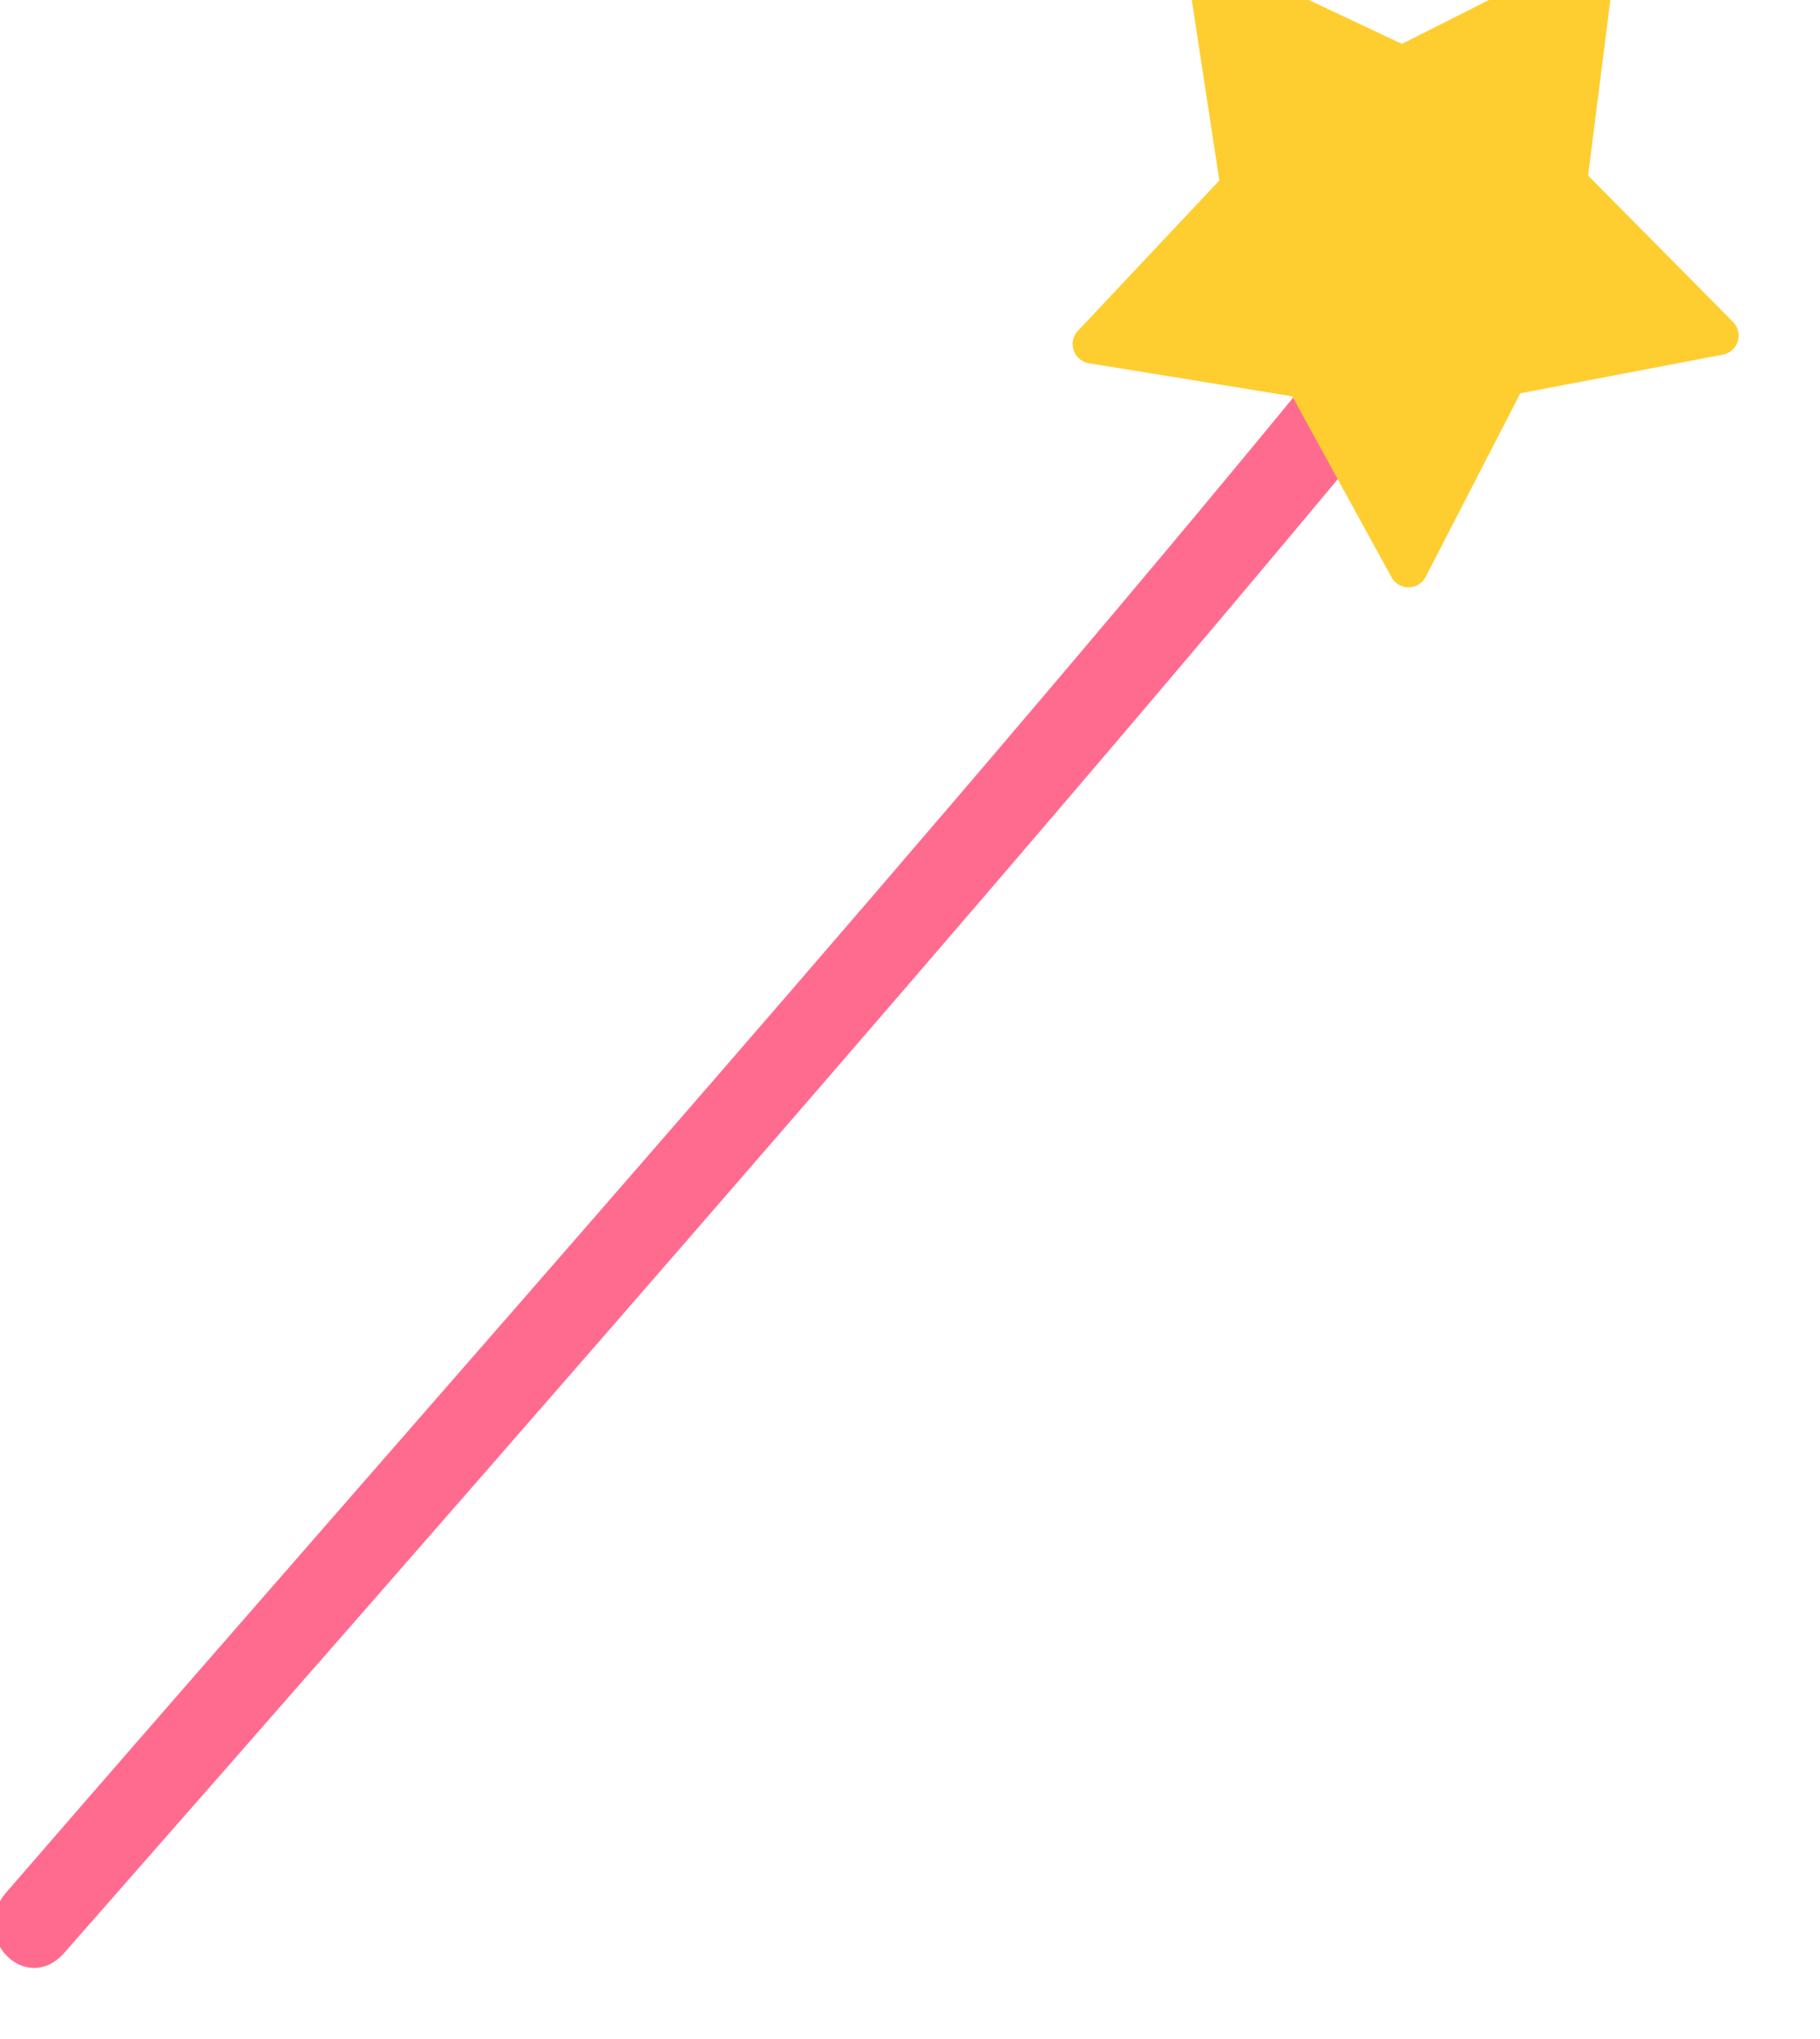 <?xml version="1.0" encoding="UTF-8" standalone="no"?>
<!DOCTYPE svg PUBLIC "-//W3C//DTD SVG 1.1//EN" "http://www.w3.org/Graphics/SVG/1.1/DTD/svg11.dtd">
<svg width="100%" height="100%" viewBox="0 0 50 56" version="1.1" xmlns="http://www.w3.org/2000/svg" xmlns:xlink="http://www.w3.org/1999/xlink" xml:space="preserve" xmlns:serif="http://www.serif.com/" style="fill-rule:evenodd;clip-rule:evenodd;stroke-linecap:round;stroke-linejoin:round;stroke-miterlimit:1.5;">
    <g transform="matrix(1,0,0,1,-4336.64,-82.566)">
        <g transform="matrix(1.296,0,0,1.266,3907.73,77.304)">
            <g transform="matrix(0.948,0,0,0.948,97.546,-8.625)">
                <g transform="matrix(0.796,0.172,-0.168,0.815,-1715,-487.459)">
                    <path d="M2493.86,141.479C2502.71,125.499 2513.52,106.61 2521.18,91.691C2521.83,90.433 2523.86,91.738 2523.2,92.991C2519.14,100.735 2513.27,111.688 2495.77,142.763C2494.98,144.164 2493.09,142.886 2493.86,141.479Z" style="fill:rgb(255,107,143);"/>
                </g>
                <g transform="matrix(0.637,0.461,-0.451,0.653,-1308.82,-1209.57)">
                    <path d="M2548.58,72.634L2551.49,78.089L2557.57,79.162L2553.28,83.607L2554.14,89.725L2548.58,87.018L2543.03,89.725L2543.89,83.607L2539.6,79.162L2545.68,78.089L2548.58,72.634Z" style="fill:rgb(254,206,48);stroke:rgb(254,206,48);stroke-width:1.11px;"/>
                </g>
            </g>
        </g>
    </g>
</svg>
